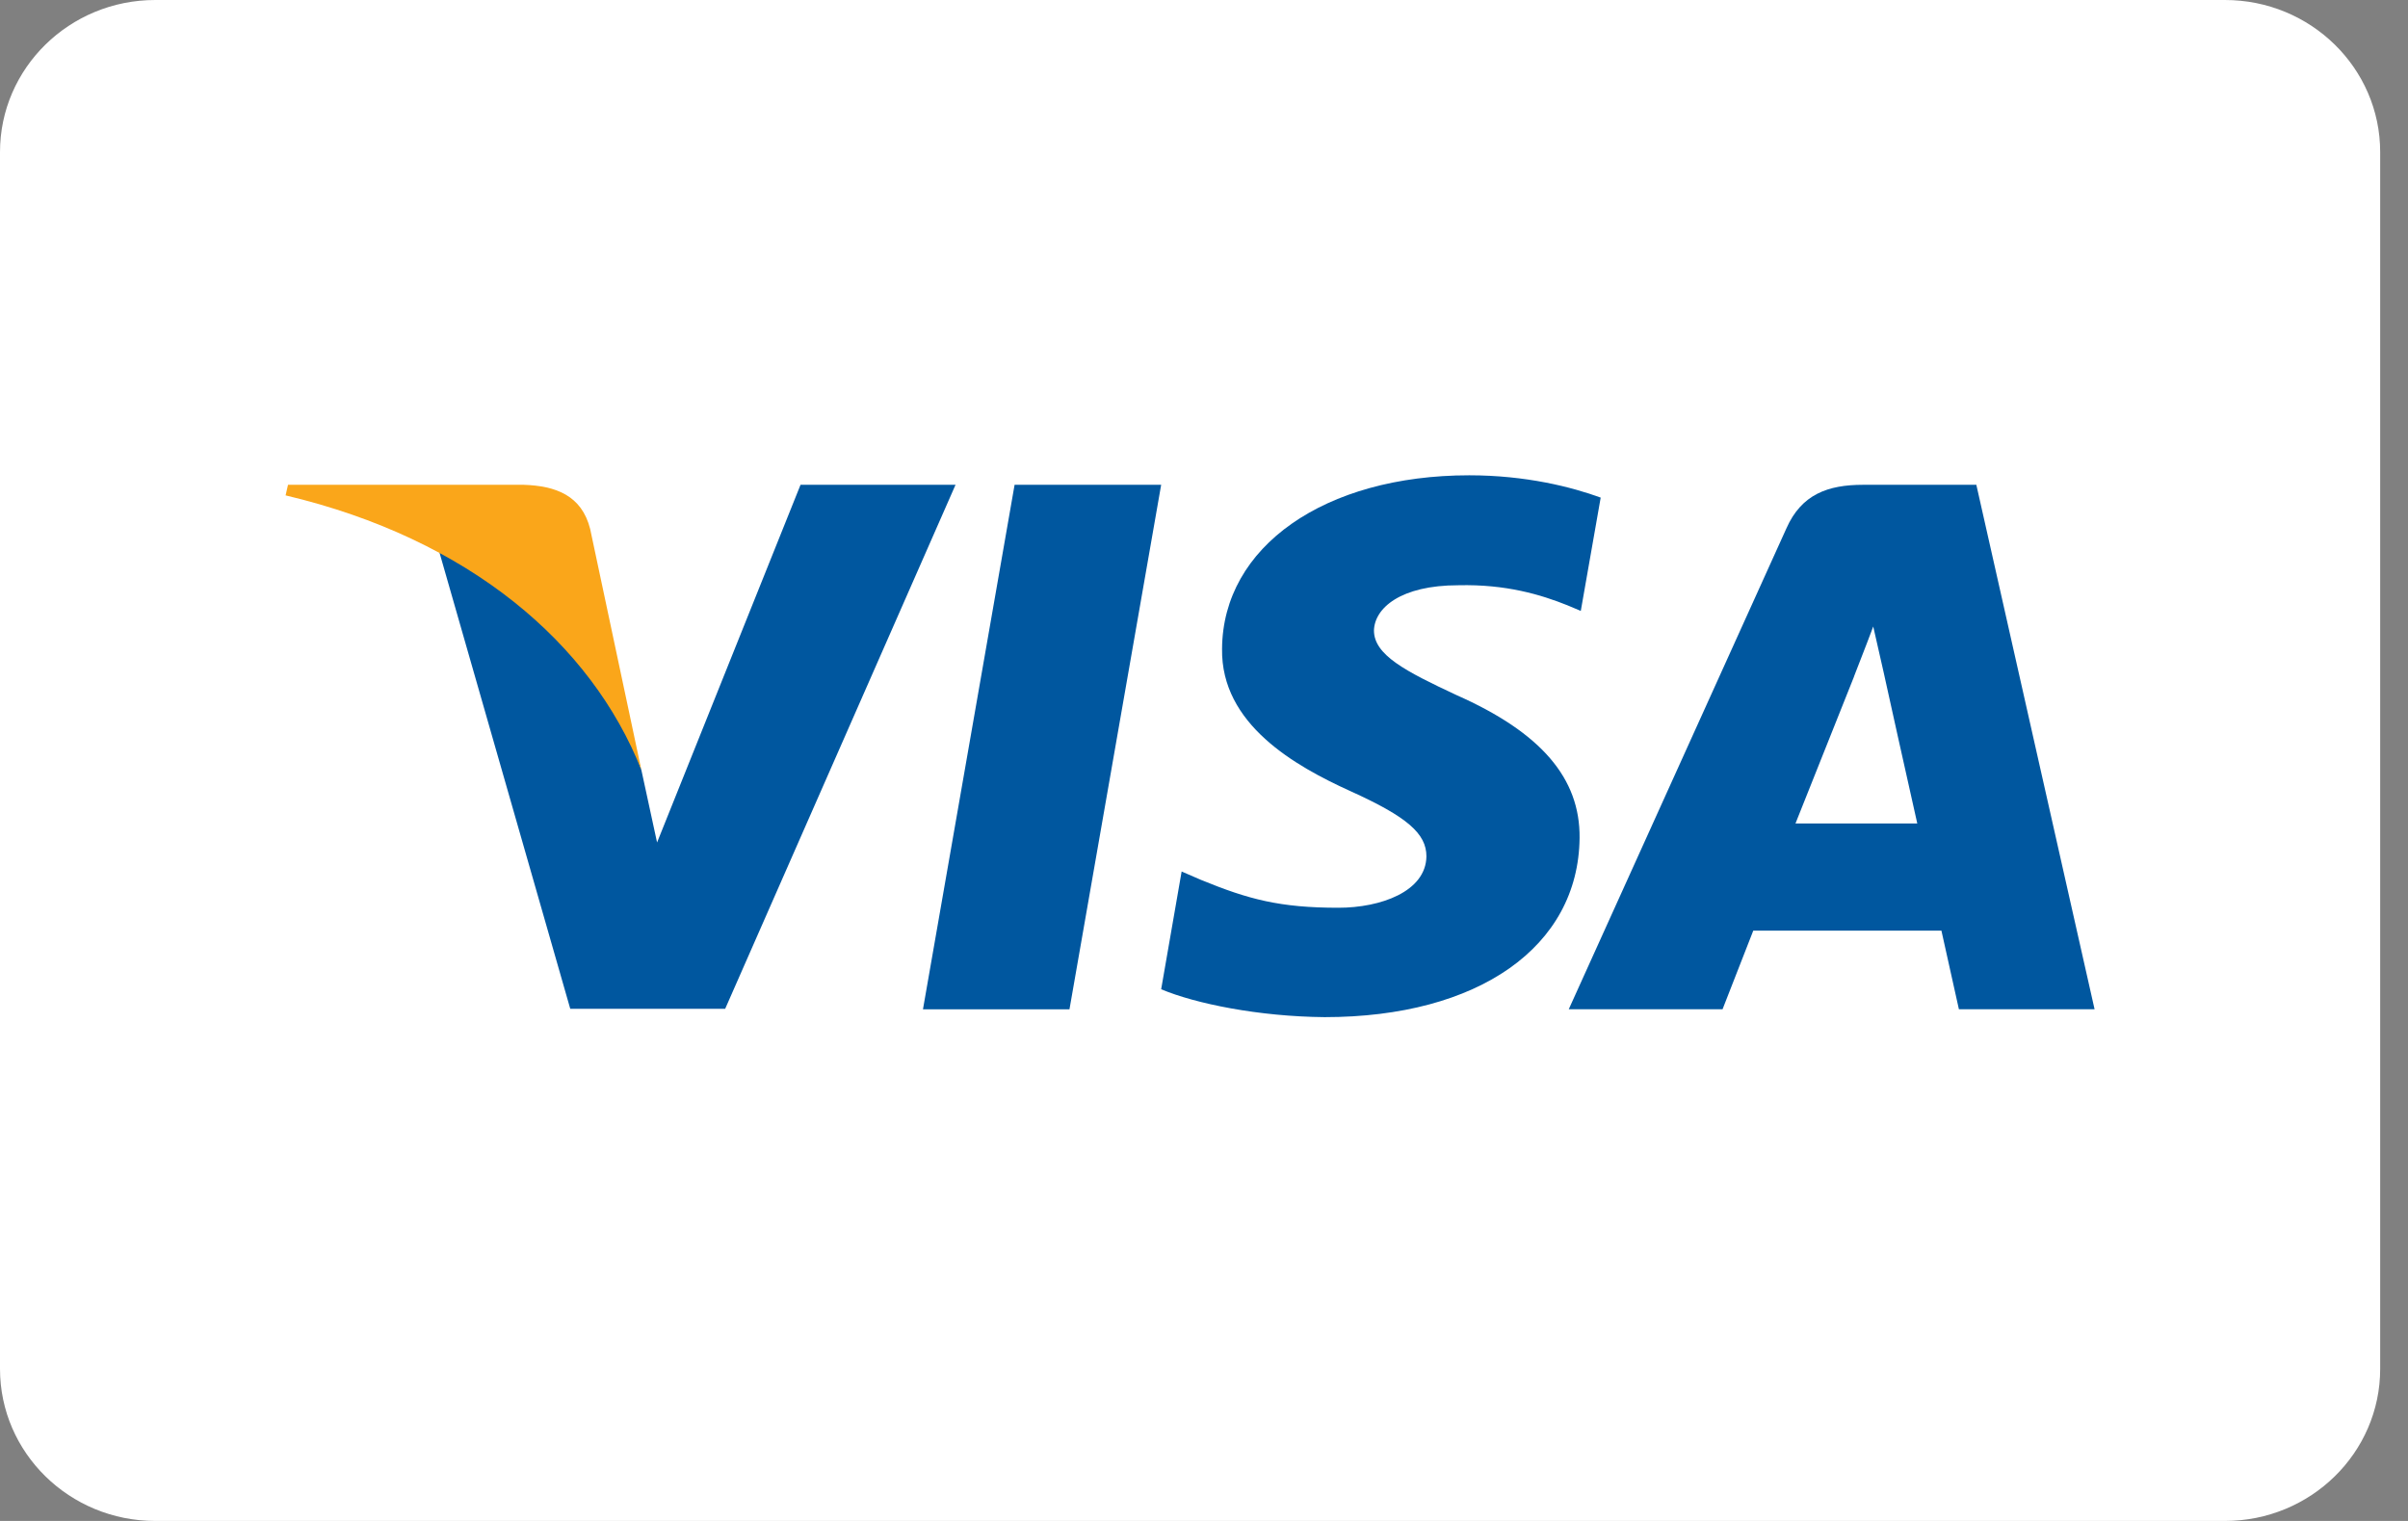 <svg width="38" height="24" viewBox="0 0 38 24" fill="none" xmlns="http://www.w3.org/2000/svg">
<rect x="0" y="0" width="38" height="24" fill="#808080" stroke="none"/>
<path d="M0 2.4C0 1.075 1.097 0 2.45 0H35.111C36.464 0 37.561 1.075 37.561 2.4V21.6C37.561 22.925 36.464 24 35.111 24H2.45C1.097 24 0 22.925 0 21.6V2.4Z" fill="white"/>
<path d="M16.877 15.927H14.565L16.011 7.65H18.324L16.877 15.927Z" fill="#00579F"/>
<path d="M25.26 7.852C24.804 7.685 24.081 7.5 23.186 7.5C20.903 7.5 19.295 8.627 19.285 10.238C19.266 11.427 20.436 12.087 21.311 12.484C22.206 12.889 22.51 13.153 22.51 13.514C22.501 14.069 21.787 14.324 21.121 14.324C20.198 14.324 19.703 14.192 18.952 13.884L18.647 13.752L18.324 15.61C18.866 15.838 19.865 16.041 20.903 16.05C23.329 16.05 24.909 14.941 24.927 13.223C24.937 12.281 24.319 11.559 22.986 10.969C22.177 10.591 21.682 10.335 21.682 9.948C21.692 9.596 22.101 9.235 23.014 9.235C23.766 9.217 24.318 9.384 24.737 9.552L24.946 9.64L25.26 7.852Z" fill="#00579F"/>
<path d="M28.334 12.994C28.524 12.519 29.257 10.679 29.257 10.679C29.247 10.696 29.447 10.194 29.561 9.886L29.723 10.599C29.723 10.599 30.161 12.581 30.256 12.994C29.895 12.994 28.791 12.994 28.334 12.994ZM31.188 7.65H29.4C28.848 7.65 28.429 7.799 28.191 8.337L24.756 15.926H27.183C27.183 15.926 27.582 14.905 27.668 14.685C27.934 14.685 30.294 14.685 30.637 14.685C30.703 14.975 30.913 15.926 30.913 15.926H33.054L31.188 7.65Z" fill="#00579F"/>
<path d="M12.633 7.65L10.369 13.294L10.121 12.149C9.703 10.828 8.39 9.393 6.924 8.68L8.999 15.918H11.444L15.079 7.65H12.633Z" fill="#00579F"/>
<path d="M8.266 7.65H4.545L4.507 7.817C7.41 8.504 9.332 10.16 10.121 12.149L9.313 8.346C9.179 7.817 8.77 7.667 8.266 7.65Z" fill="#FAA61A"/>
</svg>
